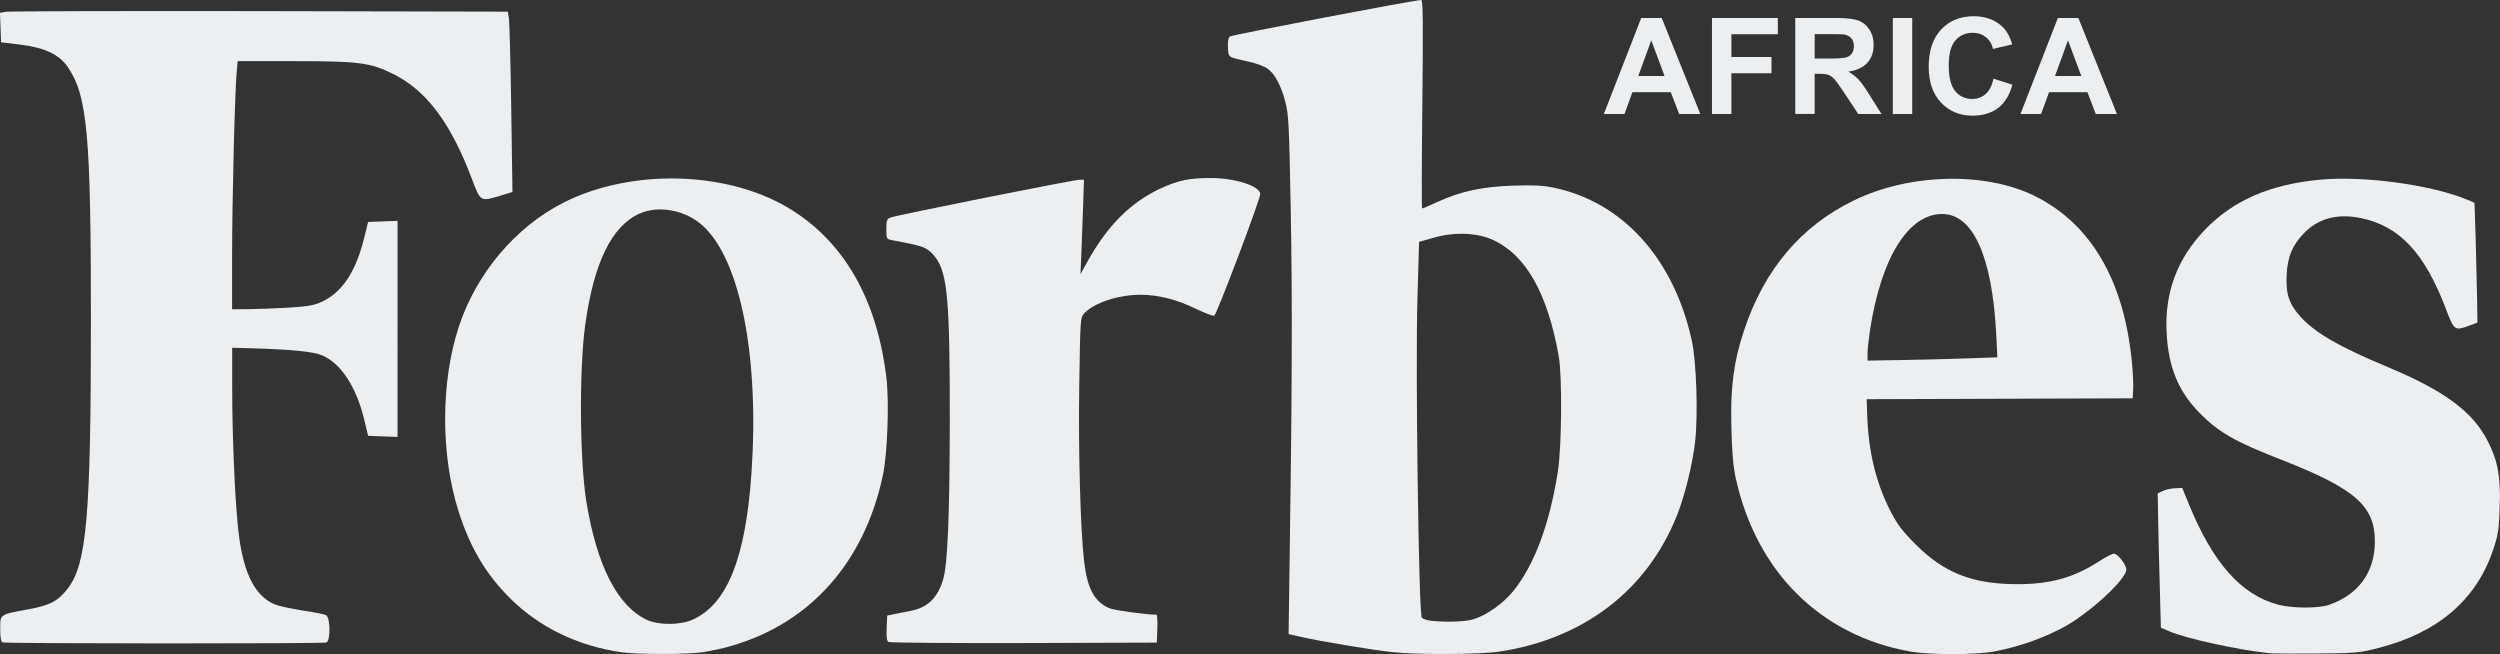 <?xml version="1.0" encoding="utf-8"?>
<!-- Generator: Adobe Illustrator 19.0.0, SVG Export Plug-In . SVG Version: 6.00 Build 0)  -->
<svg version="1.1" id="Layer_1" xmlns="http://www.w3.org/2000/svg" xmlns:xlink="http://www.w3.org/1999/xlink" x="0px" y="0px"
	 viewBox="1122 -275 2293.4 600" style="enable-background:new 1122 -275 2293.4 600;" xml:space="preserve">
<rect x="1122" y="-275" width="2293.4" height="600" fill="#333333" stroke="none"/>
<style type="text/css">
	.st0{fill:#ECEFF1;}
</style>
<g id="XMLID_108_">
	<g id="XMLID_126_">
		<path id="XMLID_136_" class="st0" d="M1935.2,72.1c-8.6-73.2-39.6-126.7-90.9-156.9c-56.9-33.5-143.4-35.4-204.8-4.6
			c-44.4,22.3-80.6,65.2-96.7,114.4c-16.6,50.8-16.6,117.6,0,169.5c10.6,33.2,25.1,57.5,47.4,79.6c26.7,26.4,61.7,43.4,101.6,49.2
			c14.3,2.1,59.5,2.1,74.3,0.1c7-1,19.1-3.6,26.9-5.9c72.5-21,121.9-76.7,138.9-156.4C1936.1,141.7,1937.8,94.5,1935.2,72.1z
			 M1811.3,160c-5.4,76.9-22.1,118.7-53.3,133.2c-11.3,5.3-31.3,5.5-42.2,0.6c-27.1-12.3-46.3-49.6-55.9-108.7
			c-6.1-37.5-6.7-120.8-1.1-161.6c7.8-57.3,24.3-91.2,50-102.6c17.6-7.8,42-3.2,57.7,11C1801.3-36.7,1818.8,52.8,1811.3,160z"/>
		<path id="XMLID_135_" class="st0" d="M2232.5-111.7c-19.2,0-29.5,2.1-45,9.2c-28.2,12.9-49.5,34.2-68.4,68.3l-5.9,10.7l0.8-19
			c0.4-10.4,1.1-29.9,1.6-43.3l0.8-24.3h-4.1c-5.2,0-168.6,32.6-173.5,34.7c-3.2,1.3-3.7,2.7-3.7,10.6c0,8.1,0.4,9.2,3.7,9.8
			c2,0.4,9.5,1.9,16.7,3.3c14.4,2.8,18.7,5,24.7,12.9c11,14.5,13.2,40.2,13.1,148.8c-0.1,88.8-2,133.1-6.2,146.9
			c-5.2,17-14.3,25.6-30.3,28.6c-5.2,1-12,2.3-15.1,3l-5.8,1.2l-0.5,11.4c-0.3,8,0.1,11.8,1.6,12.8c1.2,0.7,57,1.2,124.2,1l122-0.4
			l0.5-12.8c0.3-7-0.1-12.8-0.8-12.8c-9.5,0-38.5-4-43.1-5.9c-13.8-5.8-20.4-18.1-23.3-43.2c-3.4-29.4-5.4-102.6-4.4-162.6
			c0.9-60.6,1-60.8,4.7-64.9c8.8-9.5,31.2-16.9,51.3-16.9c16.1,0,32.7,4.1,50.4,12.6c8.5,4.1,16.3,7.1,17.4,6.6
			c2.2-0.9,42.2-106.6,42.2-111.6C2277.9-104.3,2255.2-111.7,2232.5-111.7z"/>
		<path id="XMLID_134_" class="st0" d="M1340-218.9h51.9c59.6,0,69.4,1.3,90.5,11.6c30.6,15,53,44.8,72.5,96.4
			c7.9,21,7.8,20.9,25.5,15.6l11.7-3.6L1591-175c-0.6-41.8-1.6-79.1-2.1-82.7l-1.1-6.6l-227.5-0.5c-125.1-0.2-229.9,0.1-232.9,0.6
			l-5.4,1l0.5,13.5l0.5,13.5l17.3,2.1c22.5,2.7,35.9,9,43.9,20.6c17.9,26.2,21.2,61.8,21.2,231.2c0,180.4-3.8,224.2-21.1,247
			c-9,11.7-16.2,15.6-36.5,19.3c-26.4,4.9-25.6,4.3-25.6,18c0,7.6,0.7,11.7,2.1,12.3c3,1.2,293.9,1.3,297.1,0.1
			c4-1.5,3.7-23-0.3-25.1c-1.6-0.8-11.4-2.8-21.8-4.3c-10.4-1.6-21.9-4.1-25.6-5.7c-19.1-8.3-29.7-31.2-33.6-72.7
			c-2.9-29.8-5.1-84.6-5.1-125.2V44l17.7,0.5c37.7,1.1,57.3,3.1,65.1,6.6c17.1,7.5,30.9,28.6,38.1,58l3.8,15.7l13.5,0.5l13.5,0.5
			V26.7v-99.1l-13.5,0.5l-13.5,0.5l-3.9,15.7c-7.6,30.3-20.1,48.9-38.3,57.4c-7.4,3.4-12.7,4.4-30.5,5.5
			c-11.8,0.7-28.4,1.3-36.8,1.4l-15.3,0.1v-49c0-49.2,2.6-153.6,4.3-169.8L1340-218.9z"/>
		<path id="XMLID_131_" class="st0" d="M2547-102.9c-9.7-2-18.5-2.4-37.4-1.8c-28.4,1-48,5.3-69.3,15.1c-7,3.3-13.2,5.9-13.7,5.9
			s-0.4-43,0.2-95.6c0.8-74.1,0.6-95.6-1-95.7c-5.4-0.1-173.8,32-175.6,33.5c-1.4,1.1-2,4.7-1.7,10.1c0.5,9.4-0.6,8.6,20,13.2
			c6.2,1.4,13.4,4.1,16.1,6c6.9,4.9,12.5,15.4,16.5,30.6c3.1,11.9,3.5,20.5,5,101.3c1.5,82.5,1.2,167.2-1.1,322.5l-0.9,64.5
			l12.1,2.7c17.5,4,67.4,12.3,83.8,13.9c24,2.4,79.9,2.1,97.7-0.6c77.3-11.7,135.6-56.5,162.8-125.2c7.2-18.2,14.1-46.3,16.5-67.1
			c2.8-24.4,1.3-73.3-3-92.9C2657.5-37.8,2610.5-89.8,2547-102.9z M2551.1,157.8c-7.6,48-21.4,85.1-40.6,109.1
			c-9.3,11.6-24.8,22.6-36.9,26.2c-7.8,2.3-24.5,2.9-39.4,1.3c-3.3-0.4-6.9-1.6-7.9-2.9c-2.8-3.4-5.9-227.2-4-292.7l1.5-51.9
			l13.2-3.8c19.5-5.6,40.4-4.7,55.3,2.3c29.8,14.1,49.4,49,59.6,106.2C2555.2,70.1,2554.7,134.8,2551.1,157.8z"/>
		<path id="XMLID_128_" class="st0" d="M2989-95c-45.3-22.7-115.2-21.1-166.4,3.9c-48.5,23.6-81.9,63.1-100.5,118.7
			c-9.7,29-12.8,52.3-11.8,89.9c0.6,23.8,1.7,36,4.2,47c19.1,85.3,77.6,143.3,159.4,158.1c18,3.2,58.9,3.3,77.1,0.1
			c26-4.6,56-16.1,74.9-28.9c23.1-15.6,46.7-39,46.7-46.3c0-4.4-7.9-14.6-11.4-14.6c-1.5,0-7.9,3.3-14.2,7.4
			c-22.6,14.6-44.1,20.6-74.1,20.6c-41.4,0-67.6-10.3-94-36.9c-11.7-11.8-16.5-18.1-22.5-29.8c-13.3-25.7-20.5-55.2-21.5-88.6
			l-0.5-14.4l122-0.4l122-0.4l0.5-8.2c0.3-4.5-0.3-16.4-1.3-26.4C3070-18.5,3040-69.5,2989-95z M2925.7,53.8
			c-15.8,0.6-42.6,1.2-59.6,1.5l-30.9,0.5v-6.7c0-3.7,1.1-13.4,2.3-21.5c10.3-66.4,35.1-106.2,66.1-106.3
			c28.5,0,46.1,39.2,49.7,111.1l1,20.4L2925.7,53.8z"/>
		<path id="XMLID_127_" class="st0" d="M3404.6,130.5c-13.9-27.7-39.4-46.7-92.9-69.1c-43.7-18.2-65.6-30.9-79-45.5
			c-10.9-11.9-14-21.5-13-39.2c1-16.4,5-26.2,15.3-37.2c13.2-14.1,31.3-19,53-14.4c35.6,7.5,58.5,32.2,78.2,84.3
			c7,18.6,7.8,19.2,20.5,14.5l8-3l-0.3-21.4c-0.2-11.8-0.8-36.5-1.3-55L3392-89l-5.9-2.5c-32.6-13.8-94.8-22.4-135.3-18.7
			c-46,4.2-79.8,18.8-105.8,45.7c-25.9,26.8-37.5,58.2-35.4,95.5c1.7,30.8,10.8,53,29.8,72.4c17.6,18,32.4,26.6,74.8,43.1
			c68.5,26.8,86.6,42.6,86.4,75.6c-0.1,27.8-14.9,48.2-41.8,57.7c-9.6,3.4-33.9,3.4-46.9-0.1c-34-9-60.1-38.4-82.3-93.1l-5.7-14
			l-6.7,0.3c-3.7,0.2-8.7,1.3-11.2,2.5l-4.6,2.2l0.4,23.9c0.2,13.1,0.9,40.8,1.5,61.6l1,37.7l7.6,3.3c15.6,6.7,62.3,16.9,91.7,20.1
			c3.6,0.4,23.7,0.5,44.5,0.3c36.2-0.4,38.8-0.6,57-5.4c53.7-14,88.5-44,103.9-89.4c4.7-14,5.4-18.2,6.1-39
			C3416.1,162.9,3413.6,148.5,3404.6,130.5z"/>
	</g>
	<g id="XMLID_109_">
		<g id="XMLID_250_">
			<path id="XMLID_263_" class="st0" d="M2681.8-170.4h-19.4l-7.7-20h-35.2l-7.3,20h-18.9l34.3-88.1h18.8L2681.8-170.4z M2649-205.3
				l-12.2-32.7l-11.9,32.7H2649z"/>
			<path id="XMLID_261_" class="st0" d="M2692.5-170.4v-88.1h60.4v14.9h-42.6v20.9h36.8v14.9h-36.8v37.4L2692.5-170.4L2692.5-170.4z
				"/>
			<path id="XMLID_258_" class="st0" d="M2768.9-170.4v-88.1h37.4c9.4,0,16.3,0.8,20.5,2.4c4.3,1.6,7.7,4.4,10.2,8.4
				c2.6,4,3.8,8.7,3.8,13.9c0,6.6-1.9,12.1-5.8,16.4c-3.9,4.3-9.7,7-17.4,8.1c3.8,2.2,7,4.7,9.5,7.4s5.9,7.5,10.1,14.3l10.8,17.2
				h-21.3l-12.7-19.2c-4.6-6.9-7.7-11.2-9.4-13s-3.5-3-5.3-3.7s-4.9-1-9-1h-3.6v36.8h-17.8V-170.4z M2786.7-221.3h13.2
				c8.5,0,13.9-0.4,16-1.1c2.1-0.7,3.8-2,5-3.7c1.2-1.8,1.8-4,1.8-6.6c0-3-0.8-5.4-2.4-7.2c-1.6-1.8-3.8-3-6.7-3.5
				c-1.4-0.2-5.8-0.3-13-0.3h-13.9L2786.7-221.3L2786.7-221.3z"/>
			<path id="XMLID_256_" class="st0" d="M2858.4-170.4v-88.1h17.8v88.1H2858.4z"/>
			<path id="XMLID_254_" class="st0" d="M2950.8-202.8l17.3,5.5c-2.6,9.6-7,16.8-13.2,21.4c-6.2,4.7-14,7-23.4,7
				c-11.7,0-21.3-4-28.9-12c-7.5-8-11.3-18.9-11.3-32.8c0-14.7,3.8-26.1,11.4-34.2c7.6-8.1,17.5-12.2,29.9-12.2
				c10.8,0,19.5,3.2,26.3,9.6c4,3.8,7,9.2,9,16.2l-17.6,4.2c-1-4.6-3.2-8.2-6.5-10.8s-7.3-4-12.1-4c-6.5,0-11.8,2.3-15.9,7
				c-4.1,4.7-6.1,12.3-6.1,22.8c0,11.1,2,19.1,6,23.8s9.2,7.1,15.6,7.1c4.7,0,8.8-1.5,12.2-4.5
				C2946.9-191.6,2949.3-196.4,2950.8-202.8z"/>
			<path id="XMLID_251_" class="st0" d="M3064-170.4h-19.4l-7.7-20h-35.2l-7.3,20h-18.9l34.3-88.1h18.8L3064-170.4z M3031.3-205.3
				l-12.2-32.7l-11.9,32.7H3031.3z"/>
		</g>
	</g>
</g>
</svg>
